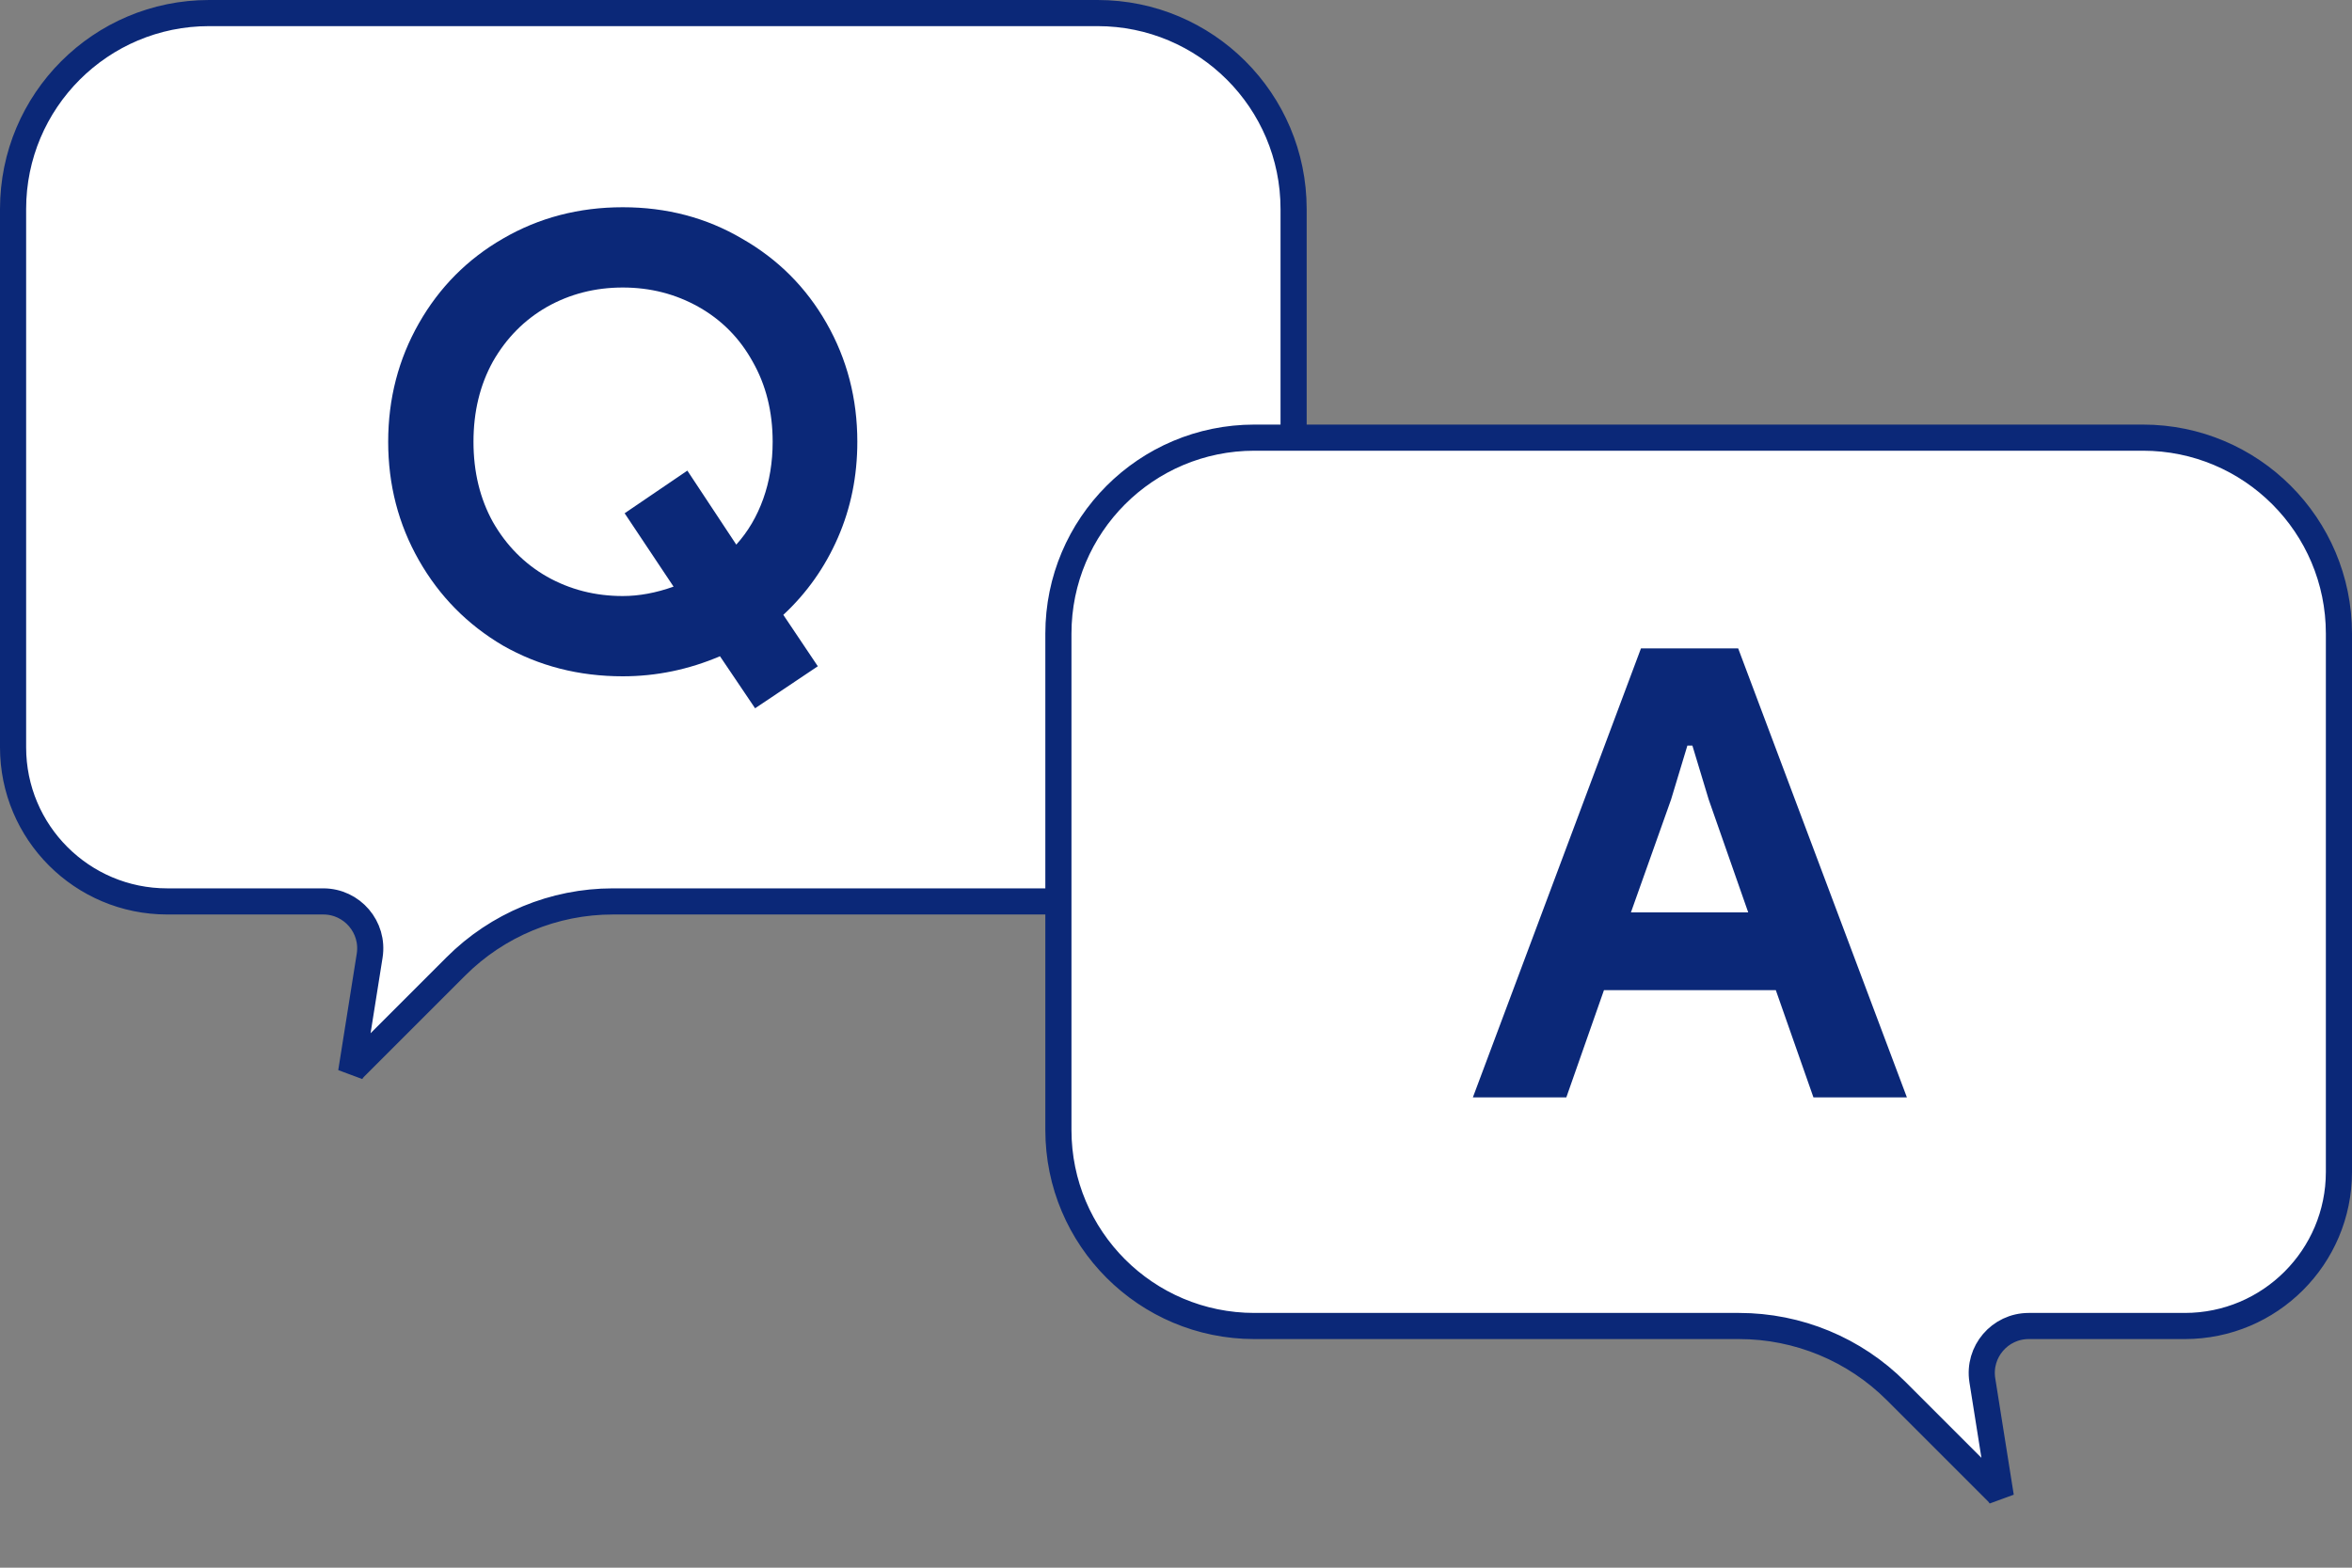 <svg width="90" height="60" viewBox="0 0 90 60" fill="none" xmlns="http://www.w3.org/2000/svg">
<rect x="0" y="0" width="90" height="60" fill="#808080" stroke="none"/>
<path d="M0.5 8C0.5 3.858 3.858 0.5 8 0.5H42C46.142 0.5 49.5 3.858 49.5 8V27C49.5 31.142 46.142 34.5 42 34.5H23.453C21.198 34.5 19.036 35.395 17.442 36.99L13.584 40.848C13.528 40.904 13.479 40.967 13.437 41.035L14.145 36.578C14.318 35.487 13.475 34.5 12.37 34.5H6.397C3.14 34.5 0.5 31.86 0.5 28.603V8Z" fill="white" stroke="#0B2878"/>
<path d="M89.5 24.25C89.5 20.108 86.142 16.75 82 16.75H48C43.858 16.75 40.5 20.108 40.5 24.25V43.25C40.5 47.392 43.858 50.75 48 50.75H66.547C68.802 50.75 70.964 51.645 72.558 53.24L76.416 57.098C76.472 57.154 76.522 57.217 76.563 57.285L75.855 52.828C75.682 51.737 76.525 50.75 77.63 50.75H83.603C86.86 50.75 89.5 48.11 89.5 44.853V24.25Z" fill="white" stroke="#0B2878"/>
<path d="M27.55 25.116C26.35 25.628 25.11 25.884 23.83 25.884C22.15 25.884 20.622 25.492 19.246 24.708C17.886 23.908 16.814 22.82 16.03 21.444C15.246 20.068 14.854 18.556 14.854 16.908C14.854 15.26 15.246 13.748 16.03 12.372C16.814 10.996 17.886 9.916 19.246 9.132C20.622 8.332 22.15 7.932 23.83 7.932C25.51 7.932 27.03 8.332 28.39 9.132C29.766 9.916 30.846 10.996 31.63 12.372C32.414 13.748 32.806 15.26 32.806 16.908C32.806 18.22 32.558 19.444 32.062 20.58C31.566 21.716 30.87 22.7 29.974 23.532L31.294 25.5L28.894 27.108L27.55 25.116ZM23.83 22.812C24.454 22.812 25.102 22.692 25.774 22.452L23.902 19.644L26.302 18.012L28.174 20.844C28.622 20.348 28.966 19.764 29.206 19.092C29.446 18.42 29.566 17.692 29.566 16.908C29.566 15.756 29.31 14.732 28.798 13.836C28.302 12.94 27.614 12.244 26.734 11.748C25.854 11.252 24.886 11.004 23.83 11.004C22.774 11.004 21.806 11.252 20.926 11.748C20.062 12.244 19.374 12.94 18.862 13.836C18.366 14.732 18.118 15.756 18.118 16.908C18.118 18.06 18.366 19.084 18.862 19.98C19.374 20.876 20.062 21.572 20.926 22.068C21.806 22.564 22.774 22.812 23.83 22.812Z" fill="#0B2878"/>
<path d="M62.792 24.816H66.512L72.968 42H69.392L67.952 37.896H61.376L59.936 42H56.36L62.792 24.816ZM66.896 34.92L65.384 30.6L64.76 28.536H64.568L63.944 30.6L62.408 34.92H66.896Z" fill="#0B2878"/>
</svg>
